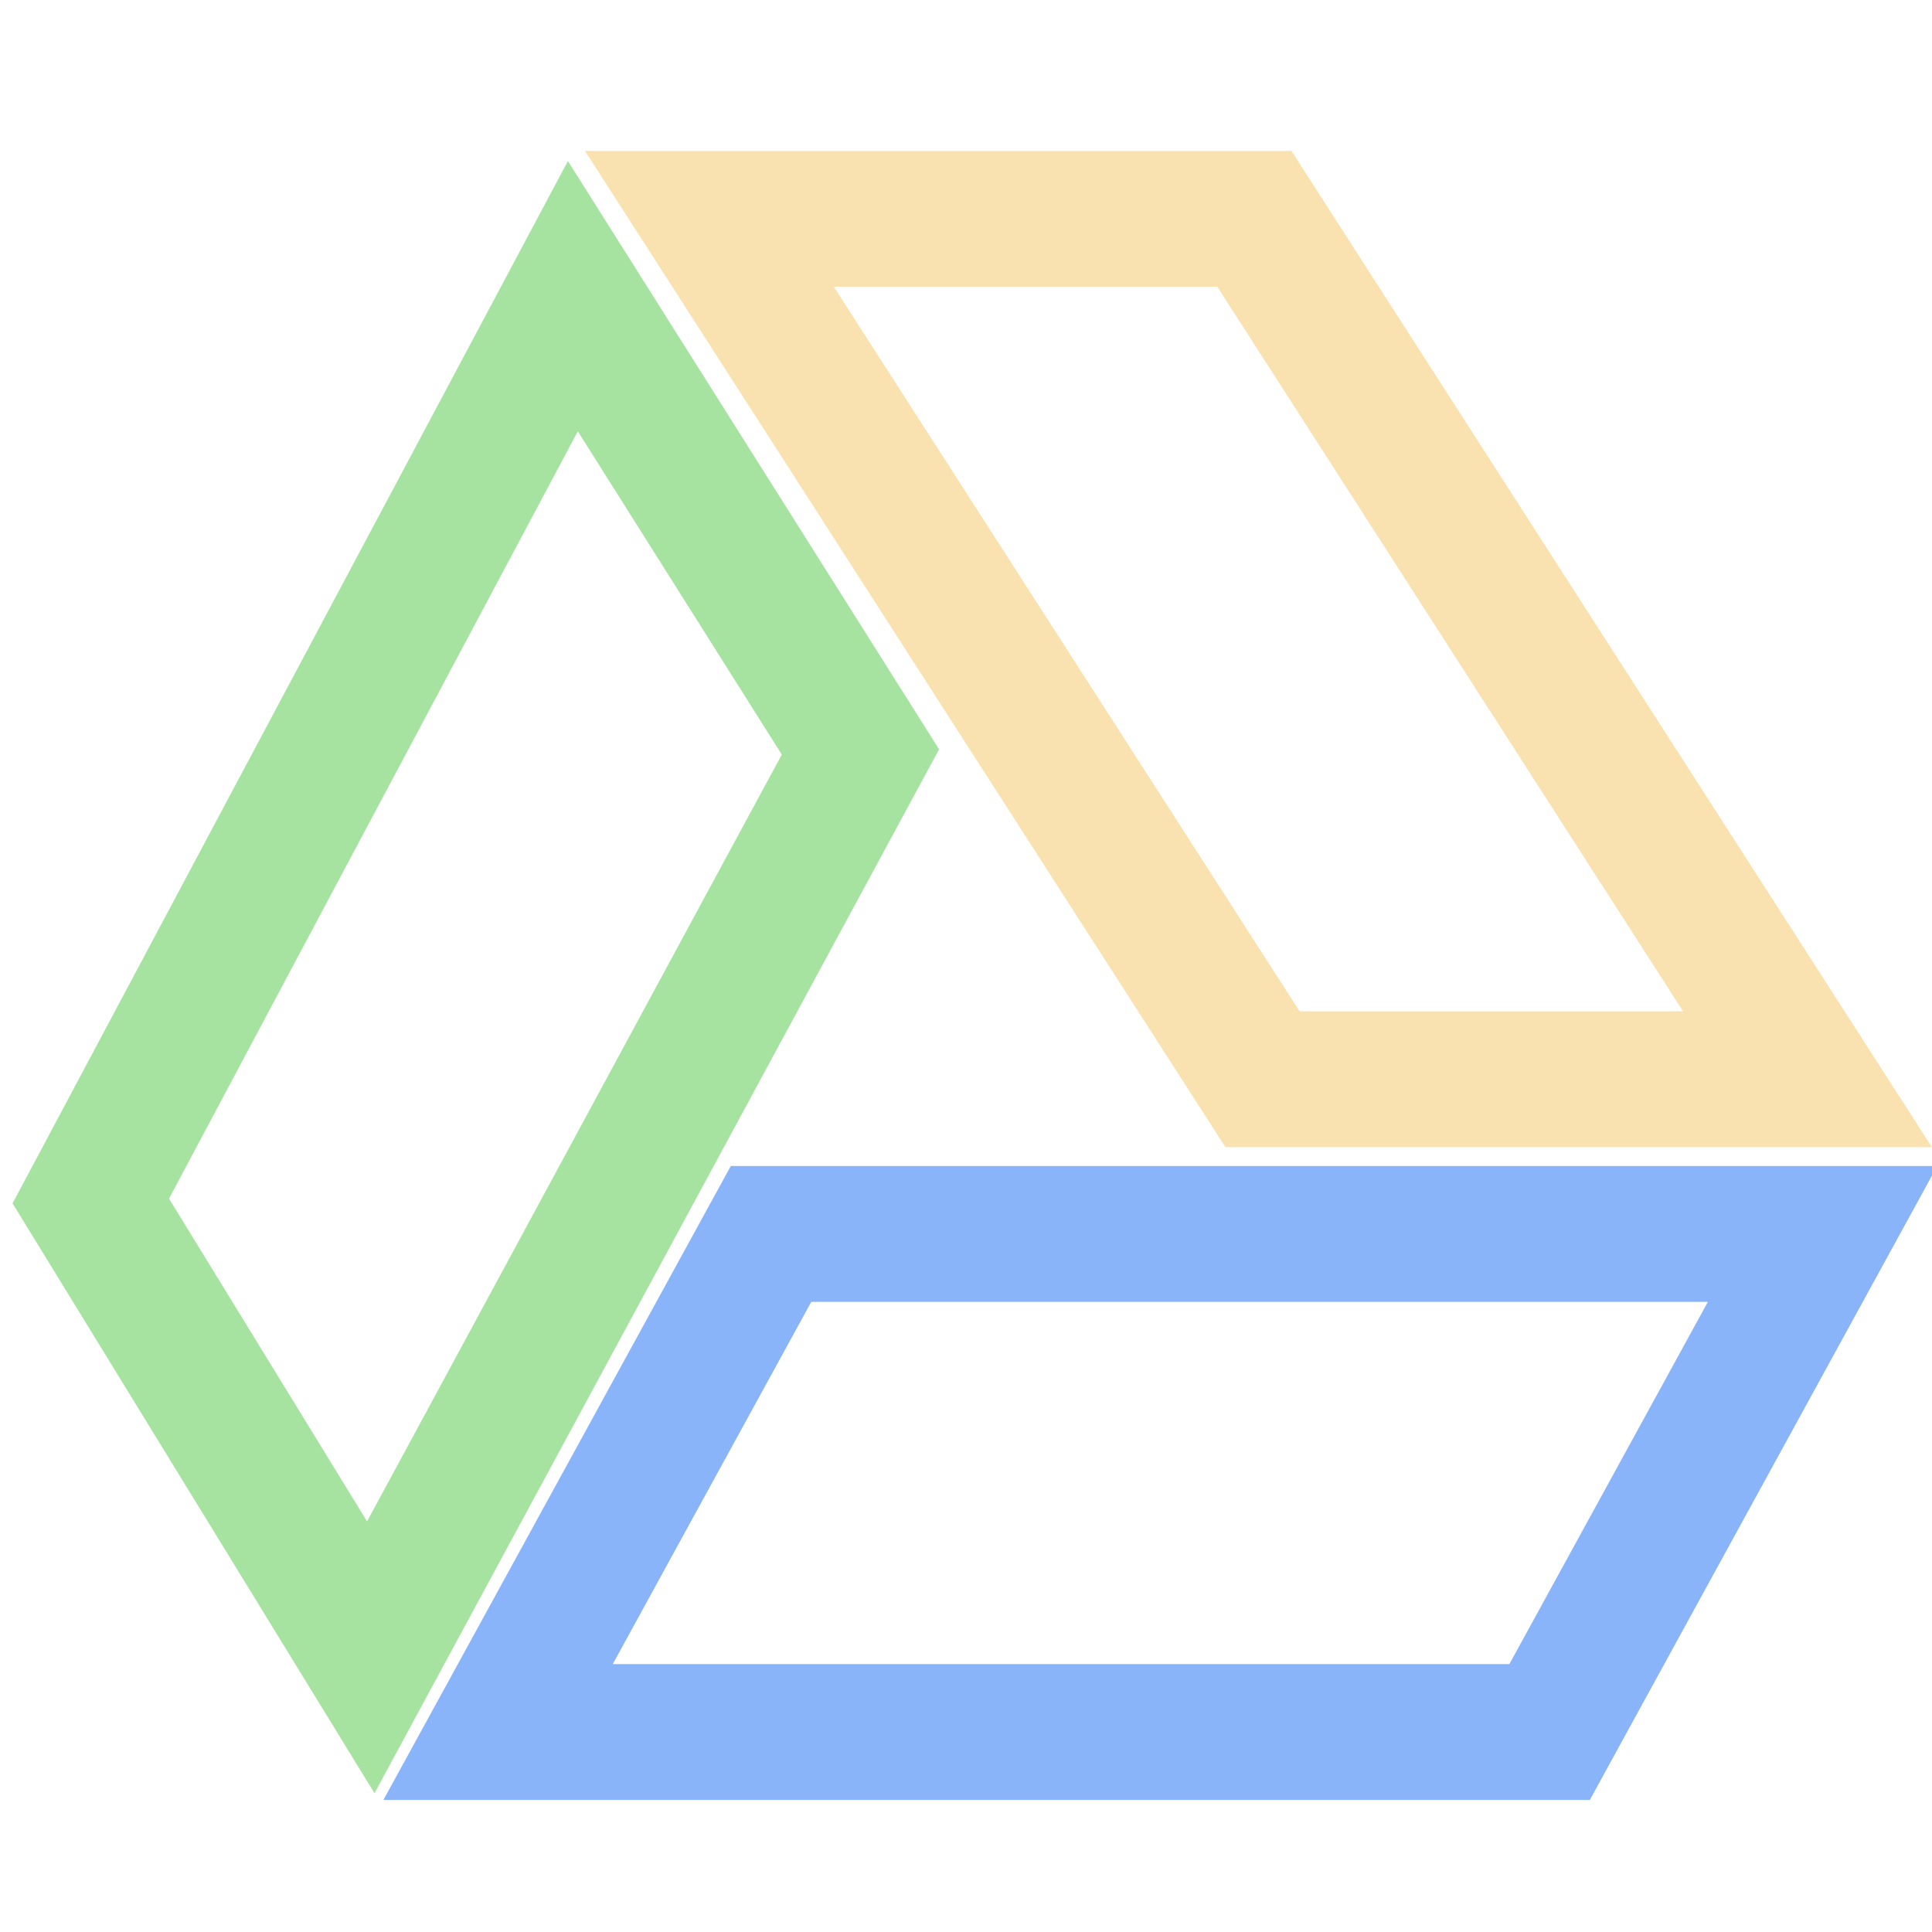 <svg width="512" height="512" viewBox="0 0 512 512" fill="none" xmlns="http://www.w3.org/2000/svg">
<g clip-path="url(#clip0)">
<path d="M204.336 327L132 459H410.664L483 327H204.336Z" stroke="url(#paint0_linear)" stroke-width="36"/>
<path d="M24.061 318.271L151.816 78.49L228.025 199.276L98.26 439.204L24.061 318.271Z" stroke="url(#paint1_linear)" stroke-width="36"/>
<path d="M188 58L334.575 286H479L332.425 58H188Z" stroke="url(#paint2_linear)" stroke-width="36"/>
</g>
<defs>
<linearGradient id="paint0_linear" x1="307.5" y1="459" x2="307.5" y2="327" gradientUnits="userSpaceOnUse">
<stop stop-color="#89b4fa"/>
<stop offset="1" stop-color="#89b4fa"/>
</linearGradient>
<linearGradient id="paint1_linear" x1="120.671" y1="79.423" x2="131.417" y2="438.211" gradientUnits="userSpaceOnUse">
<stop stop-color="#a6e3a1"/>
<stop offset="1" stop-color="#a6e3a1"/>
</linearGradient>
<linearGradient id="paint2_linear" x1="333.5" y1="286" x2="333.5" y2="58" gradientUnits="userSpaceOnUse">
<stop stop-color="#f9e2af"/>
<stop offset="1" stop-color="#f9e2af"/>
</linearGradient>
<clipPath id="clip0">
<rect width="512" height="512" fill="white"/>
</clipPath>
</defs>
</svg>
